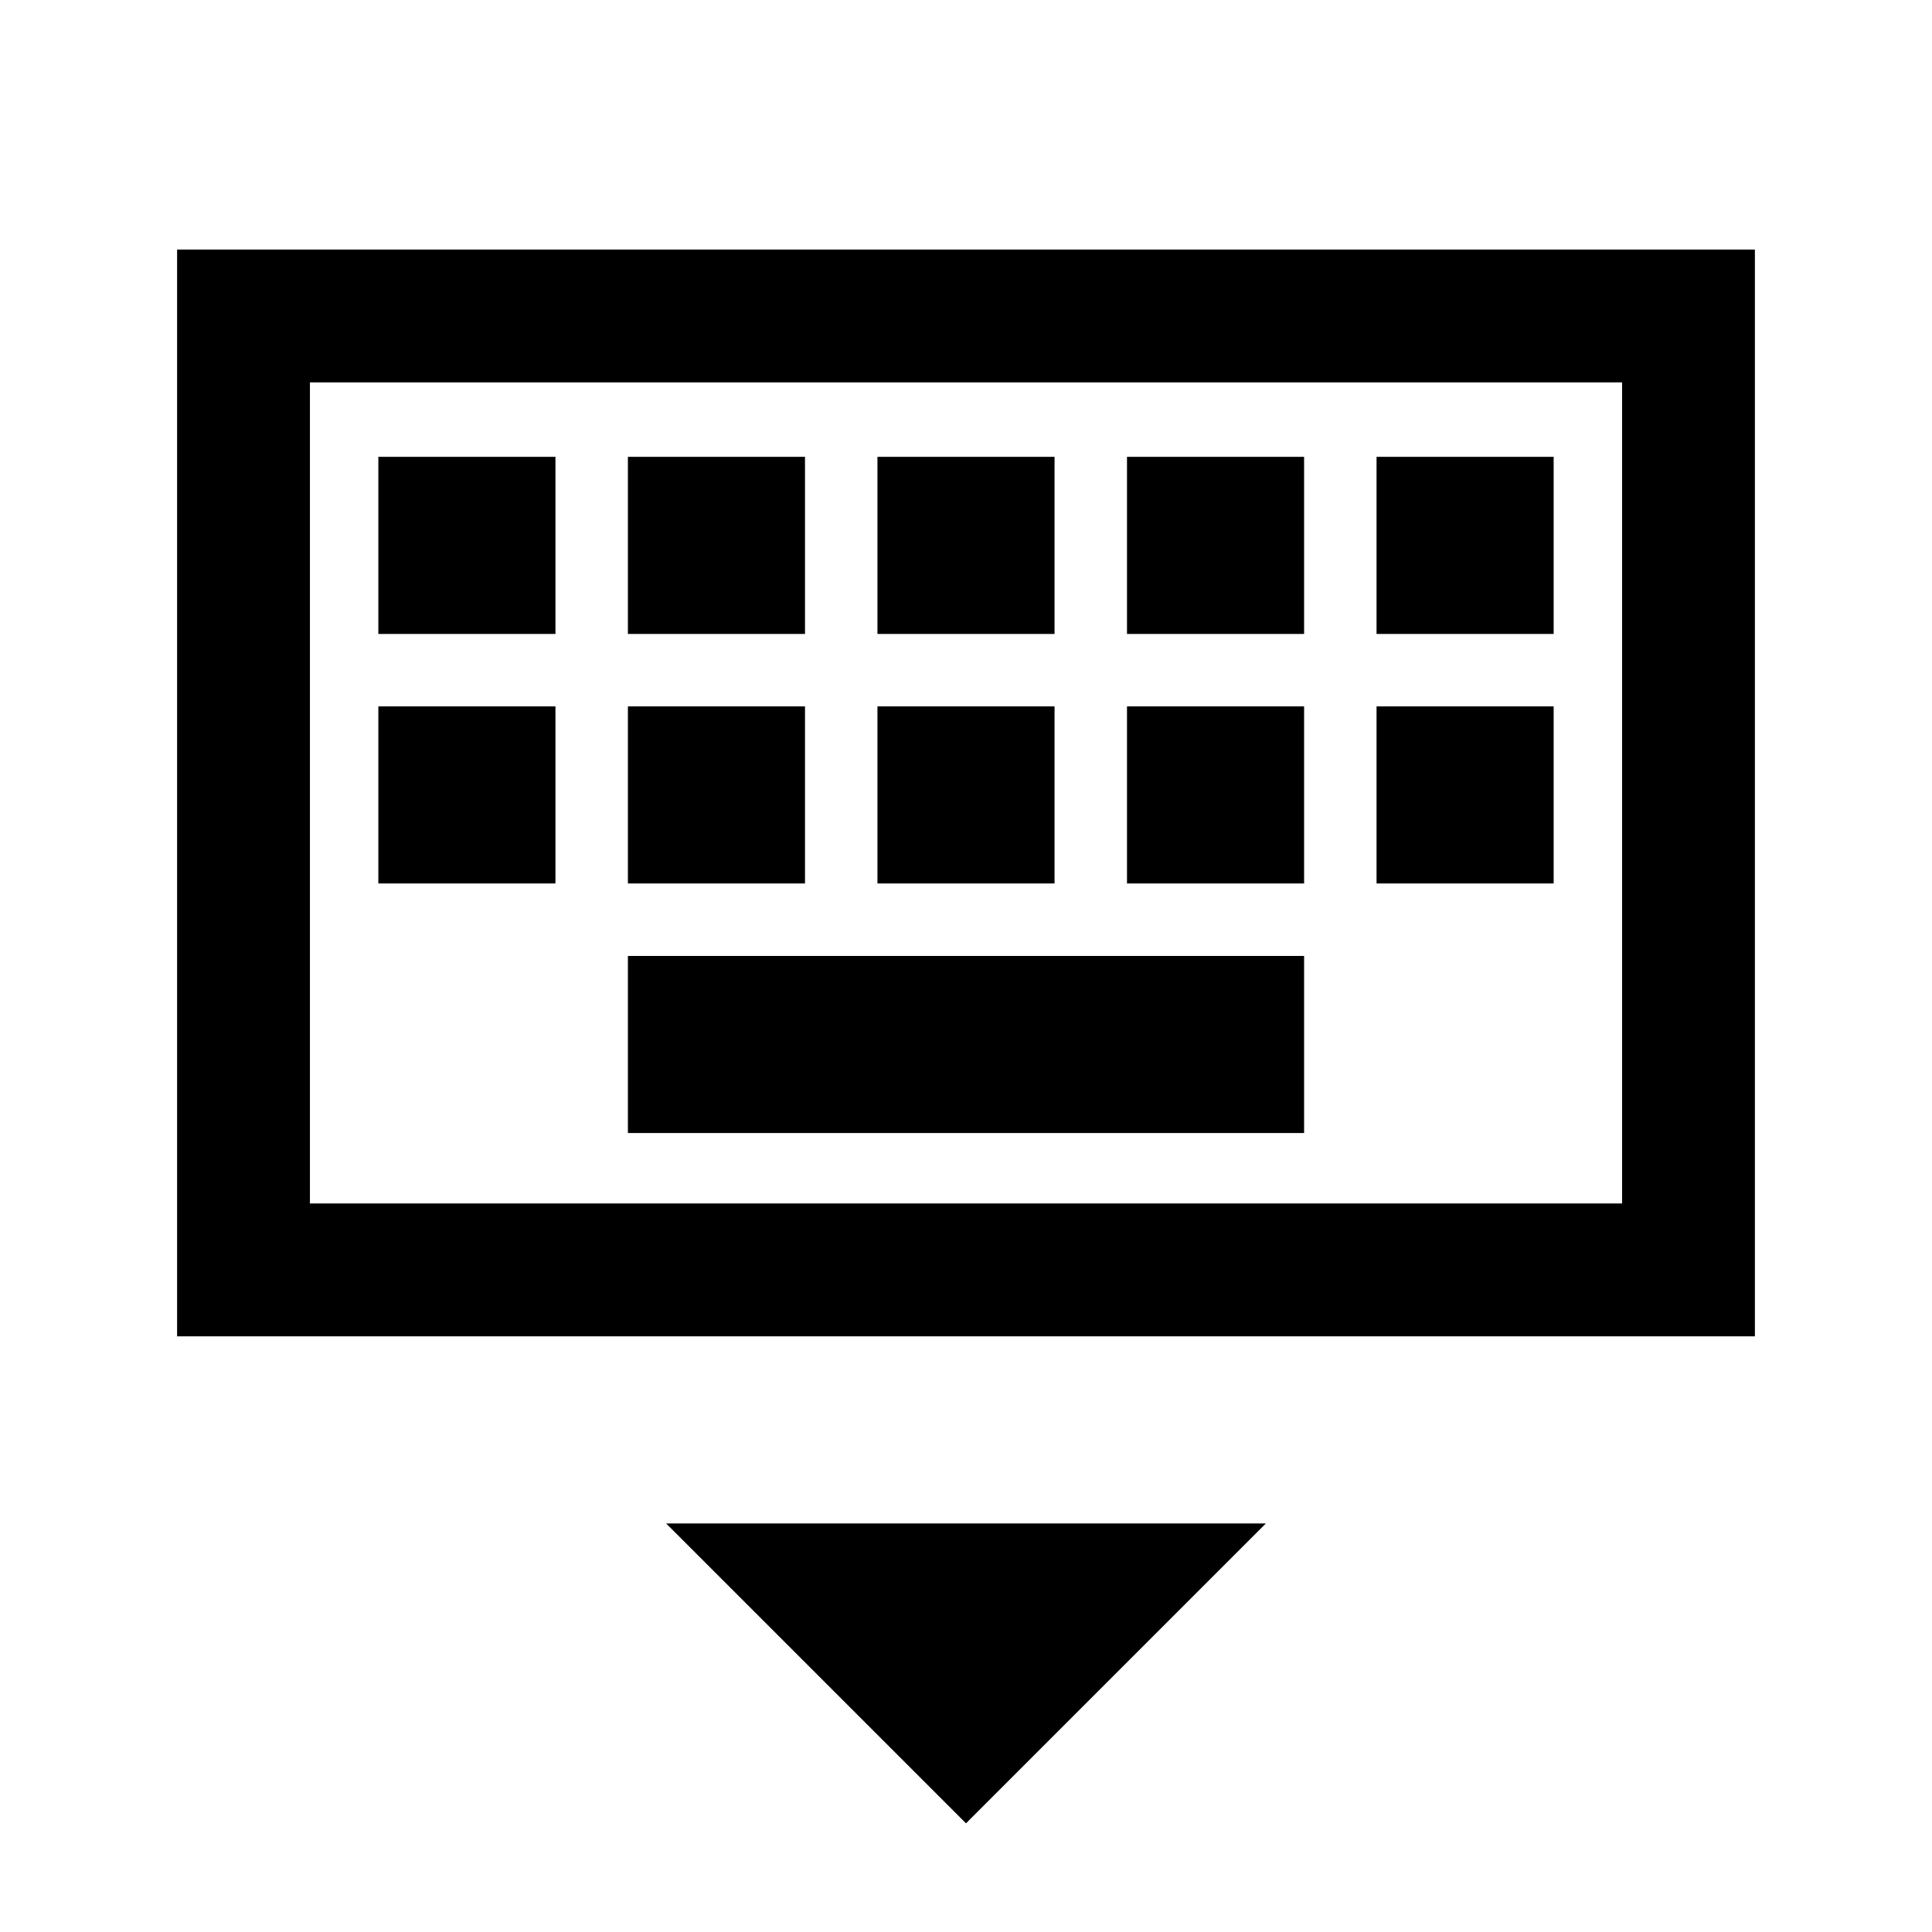 <svg xmlns="http://www.w3.org/2000/svg" height="24" width="24"><path d="M2.2 16.6V3.1H21.8V16.6ZM3.85 14.95V4.75V14.95ZM10.9 7.875H13.1V5.675H10.9ZM10.9 10.975H13.1V8.775H10.9ZM7.8 7.875H10V5.675H7.8ZM7.8 10.975H10V8.775H7.8ZM4.7 10.975H6.9V8.775H4.7ZM4.7 7.875H6.9V5.675H4.7ZM7.8 14.075H16.2V11.875H7.8ZM14 10.975H16.2V8.775H14ZM14 7.875H16.2V5.675H14ZM17.1 10.975H19.3V8.775H17.1ZM17.1 7.875H19.3V5.675H17.1ZM12 22.65 8.275 18.925H15.725ZM3.85 14.95H20.15V4.75H3.85Z"/></svg>